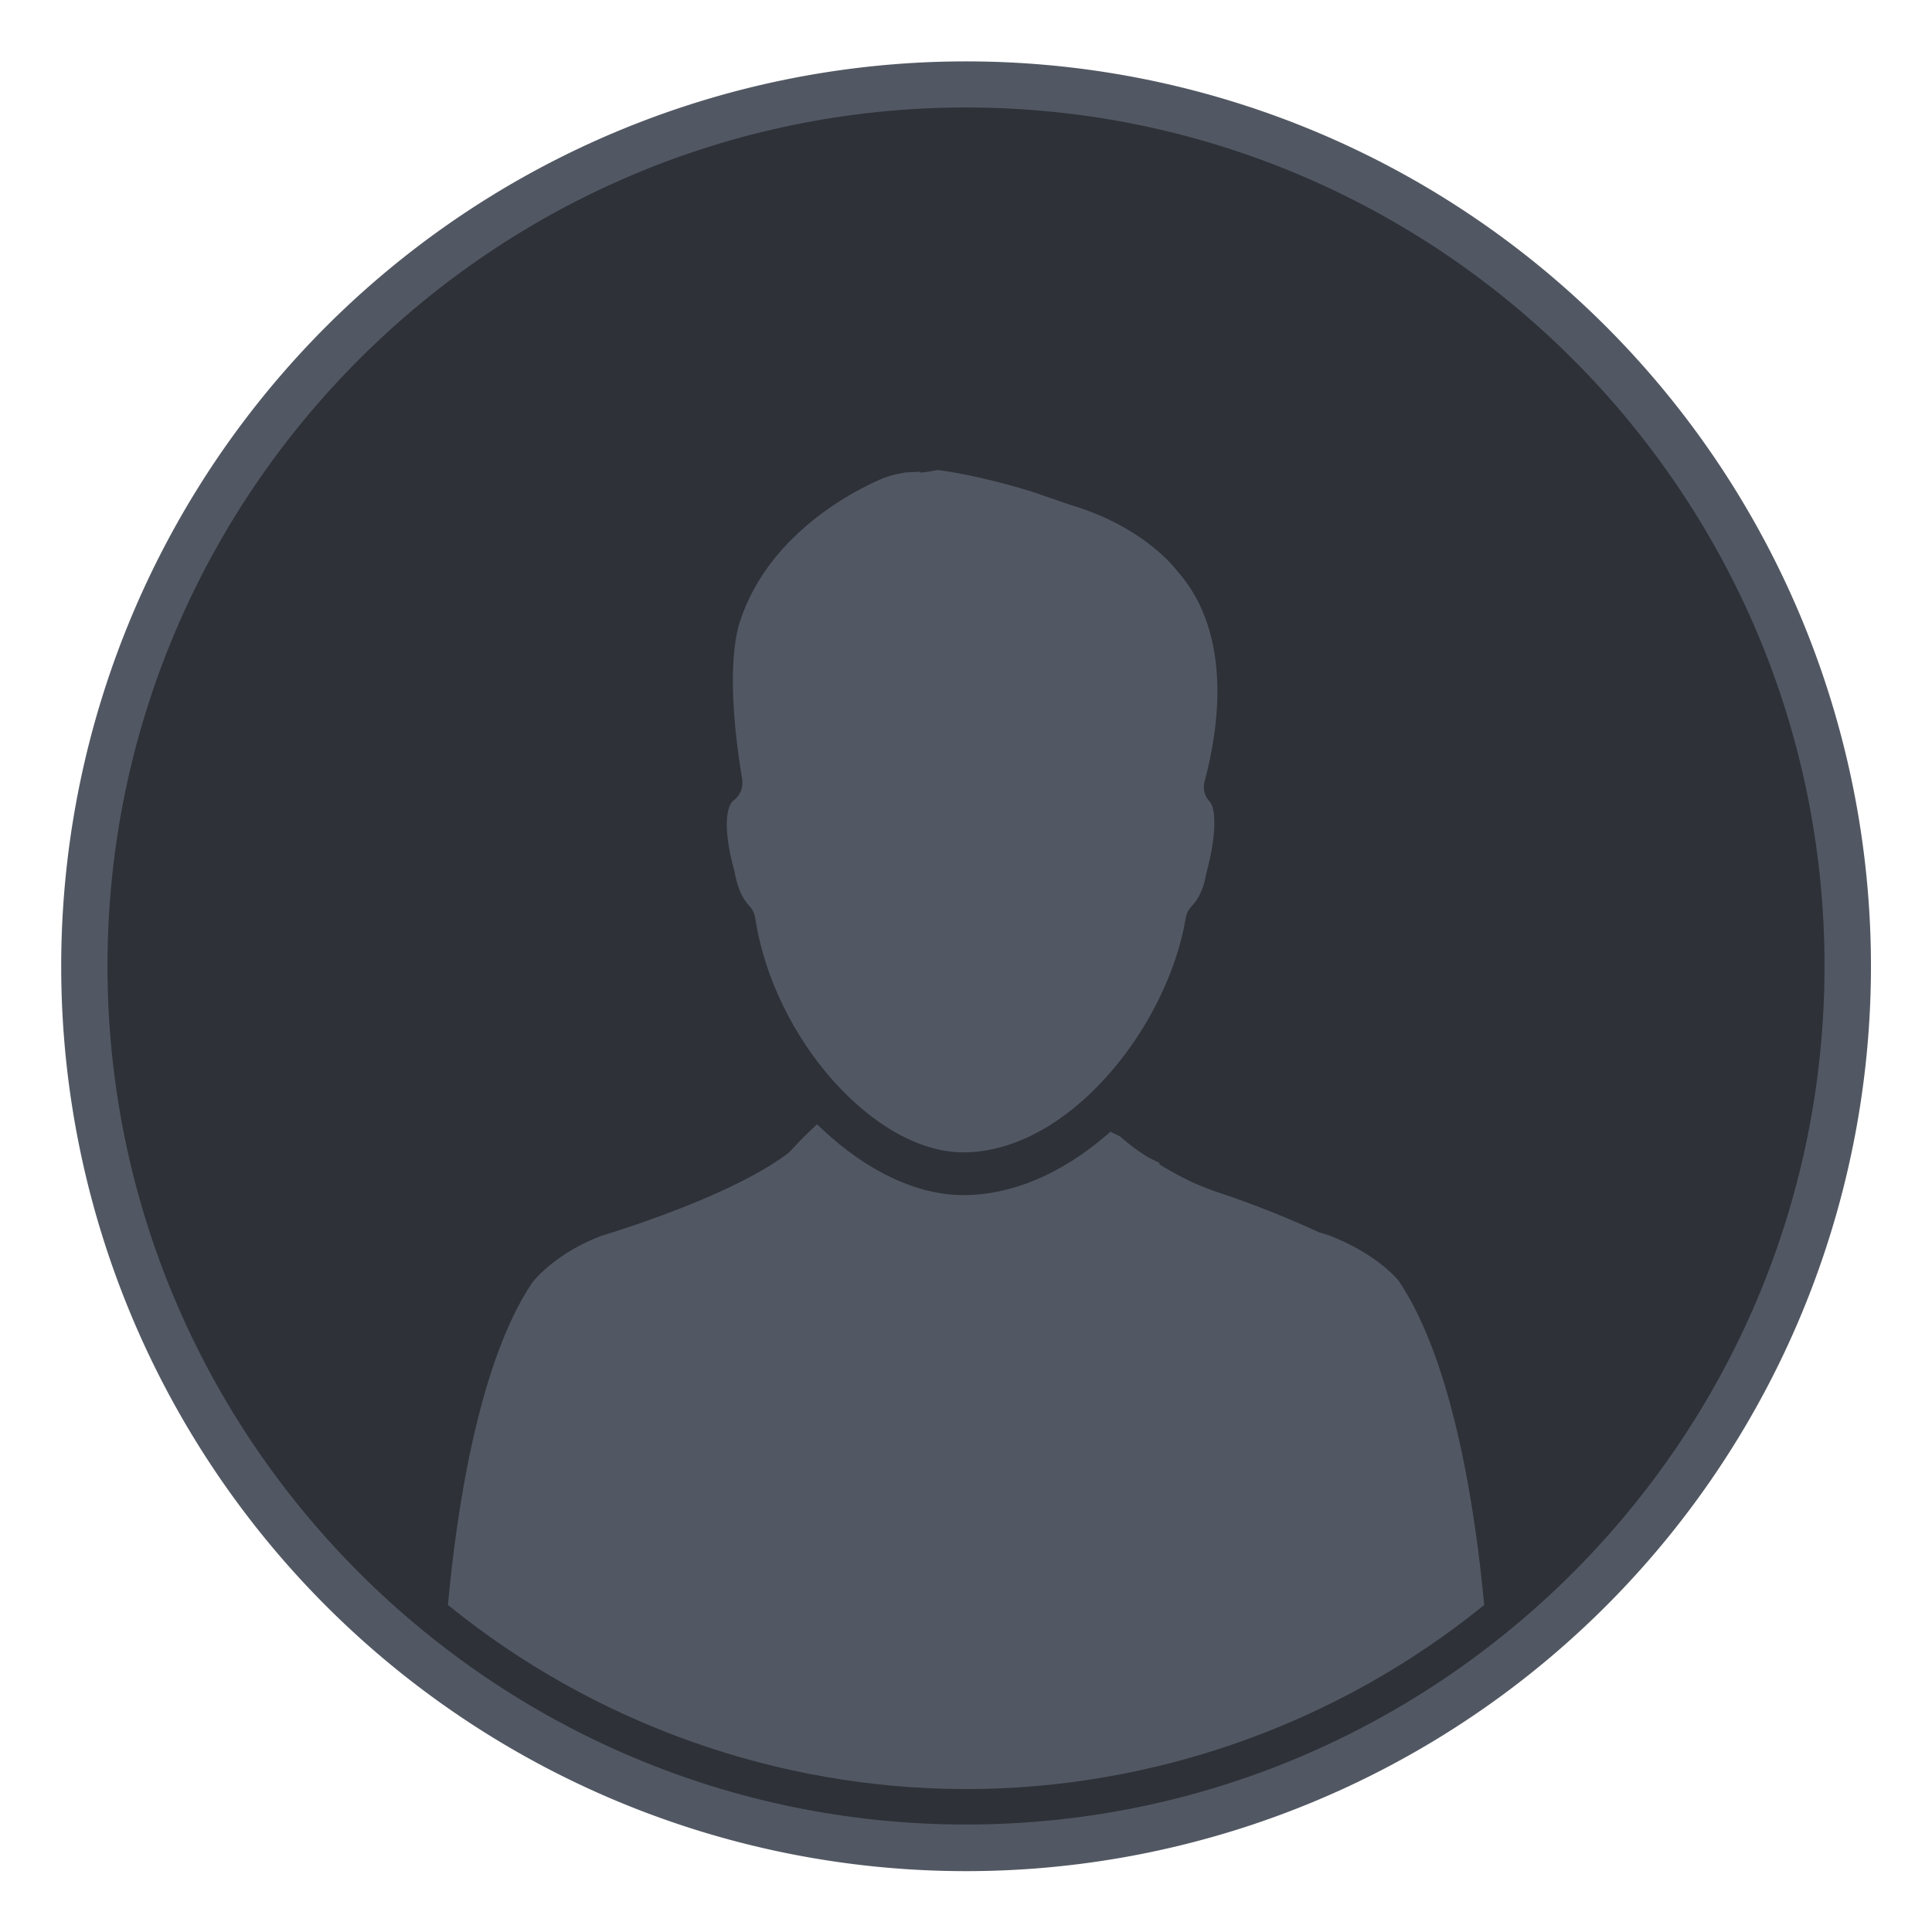 <?xml version="1.0" encoding="UTF-8" standalone="no"?>

<svg xmlns="http://www.w3.org/2000/svg" version="1.1" width="64" height="64" viewBox="0 0 64 64" xml:space="preserve">
    <g>
        <path
            d="m 35.797,25.356 a 27.525,27.525 0 1 1 -55.051,0 27.525,27.525 0 1 1 55.051,0 z"
            transform="matrix(1.089,0,0,1.089,22.995,4.396)"
            style="fill:#525863;fill-opacity:1;stroke:none" />
        <path
            d="M 32.001,3.56 C 16.317,3.56 3.56,16.317 3.56,32 3.56,47.683 16.317,60.44 32.002,60.44 47.683,60.44 60.44,47.683 60.44,32 60.44,16.317 47.683,3.56 32.001,3.56 z M 24.227,26.593 24.284,26.53 c 0.232,-0.168 0.345,-0.432 0.303,-0.708 -0.573,-3.446 -0.197,-4.883 -0.07,-5.244 1.001,-3.072 4.143,-4.493 4.76,-4.745 0.131,-0.052 0.374,-0.125 0.62,-0.163 l 0.073,-0.017 0.505,-0.027 0.004,0.031 0.117,-0.011 C 30.7,15.635 30.8,15.621 30.925,15.595 l 0.111,-0.024 c 0.099,10e-4 1.322,0.156 3.139,0.713 l 1.263,0.435 c 2.31,0.682 3.372,1.951 3.569,2.207 1.85,2.095 1.354,5.259 0.896,6.958 -0.052,0.2 -0.021,0.406 0.092,0.577 L 40.1,26.59 c 0.134,0.182 0.254,0.884 -0.148,2.376 -0.076,0.453 -0.243,0.821 -0.492,1.069 -0.092,0.101 -0.156,0.229 -0.179,0.374 -0.625,3.665 -3.909,7.764 -7.37,7.764 -2.937,0 -6.289,-3.771 -6.892,-7.761 -0.023,-0.149 -0.085,-0.28 -0.188,-0.393 C 24.58,29.759 24.42,29.384 24.323,28.829 24.029,27.785 24,26.944 24.227,26.593 z m -6.593,15.892 c 0.127,-0.161 0.837,-0.993 2.273,-1.541 1.263,-0.388 4.384,-1.425 6.09,-2.661 0.08,-0.044 0.159,-0.127 0.224,-0.194 0.158,-0.17 0.399,-0.429 0.685,-0.694 l 0.159,-0.151 0.162,0.152 c 1.503,1.417 3.166,2.194 4.683,2.194 1.594,0 3.237,-0.69 4.756,-1.996 l 0.119,-0.103 0.322,0.157 c 0.288,0.264 0.786,0.626 1.018,0.736 l 0.296,0.145 -0.031,0.032 0.132,0.08 c 0.28,0.169 0.585,0.333 0.943,0.51 0.361,0.159 0.663,0.277 0.976,0.379 0.264,0.086 1.668,0.558 3.265,1.296 l 0.305,0.092 c 1.562,0.598 2.256,1.429 2.325,1.516 1.854,2.748 2.565,7.876 2.829,10.733 -4.843,3.933 -10.935,6.098 -17.162,6.098 -6.23,0 -12.323,-2.165 -17.164,-6.099 0.259,-2.85 0.964,-7.962 2.795,-10.681 z"
            style="fill:#2e3138;fill-opacity:1;stroke:none" />
    </g>
</svg>